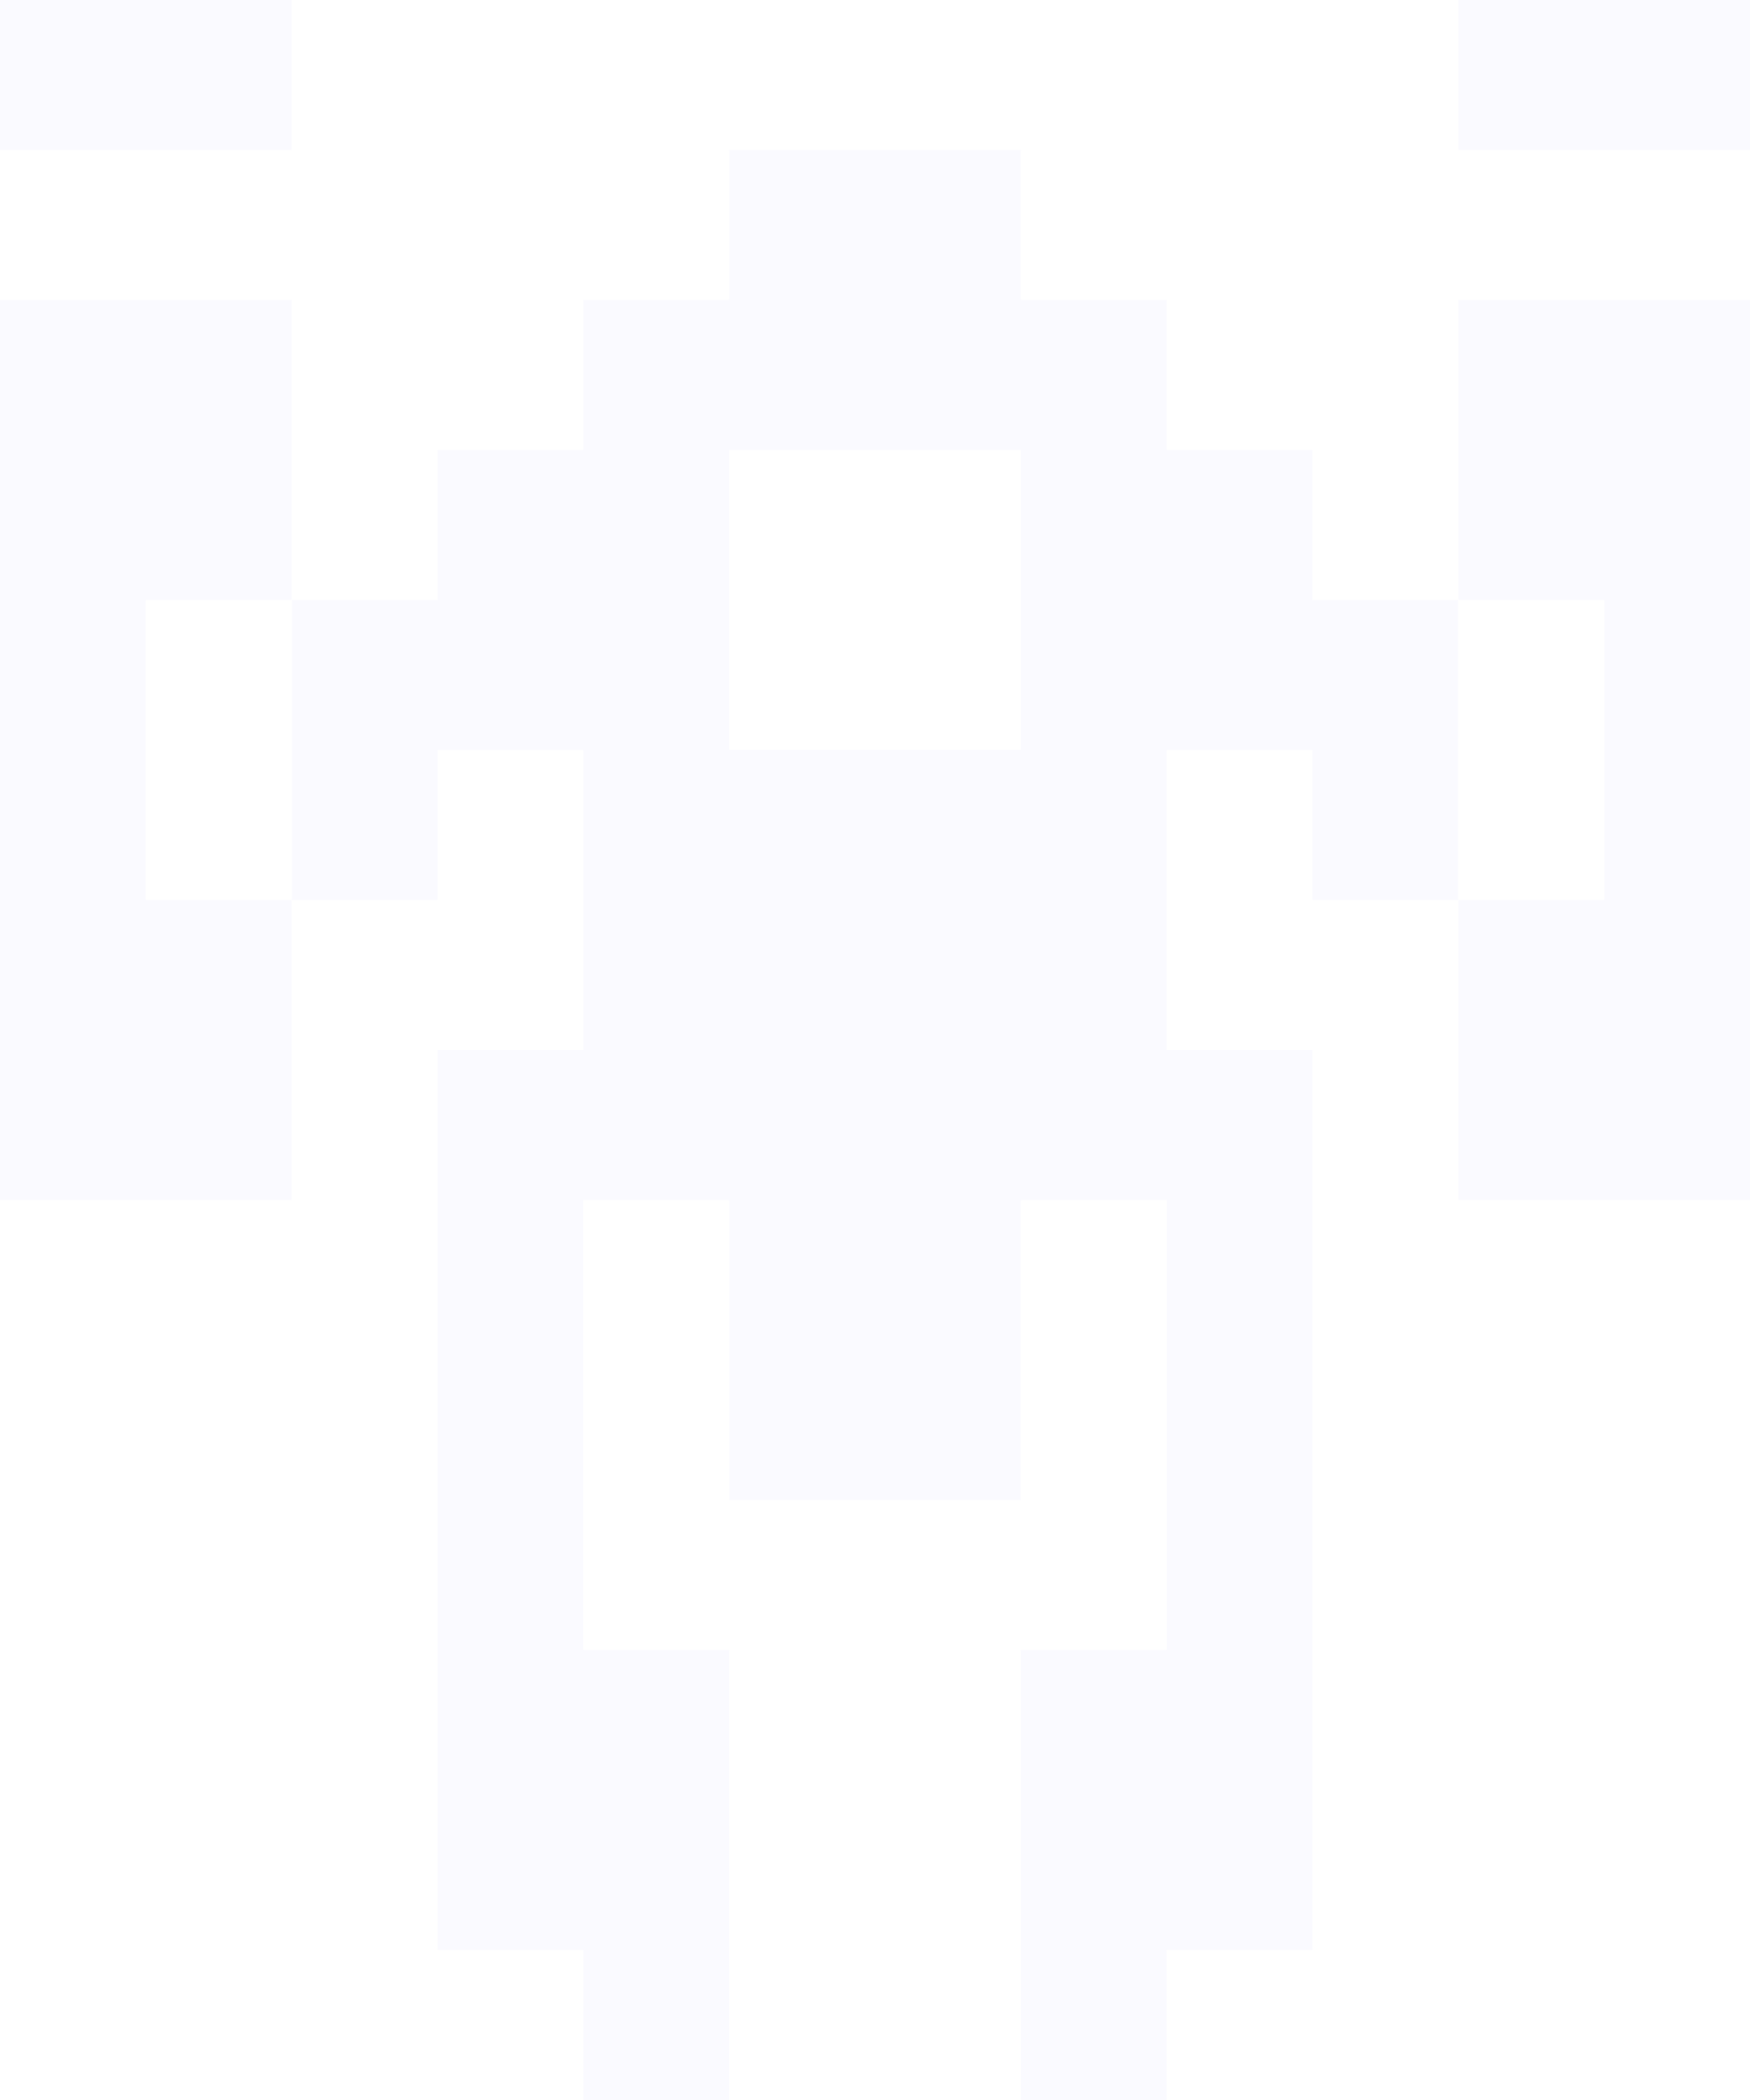 <svg width="10" height="12" viewBox="0 0 10 12" fill="none" xmlns="http://www.w3.org/2000/svg"><path d="M1.667 5.143H2.5V4.286H3.333V6H2.5V11.143H3.333V12H4.167V9.429H3.333V6.857H4.167V8.571H5.833V6.857H6.667V9.429H5.833V12H6.667V11.143H7.5V6H6.667V4.286H7.5V5.143H8.333V3.429H7.5V2.571H6.667V1.714H5.833V0.857H4.167V1.714H3.333V2.571H2.5V3.429H1.667V5.143ZM5.833 2.571V4.286H4.167V2.571H5.833Z" fill="#E7E9FF" fill-opacity="0.2"></path><path d="M9.167 5.143H8.333V6.857H10V1.714H8.333V3.429H9.167V5.143Z" fill="#E7E9FF" fill-opacity="0.2"></path><path d="M0 6.857H1.667V5.143H0.833V3.429H1.667V1.714H0V6.857Z" fill="#E7E9FF" fill-opacity="0.2"></path><path d="M10 0H8.333V0.857H10V0Z" fill="#E7E9FF" fill-opacity="0.2"></path><path d="M1.667 0H0V0.857H1.667V0Z" fill="#E7E9FF" fill-opacity="0.2"></path></svg>